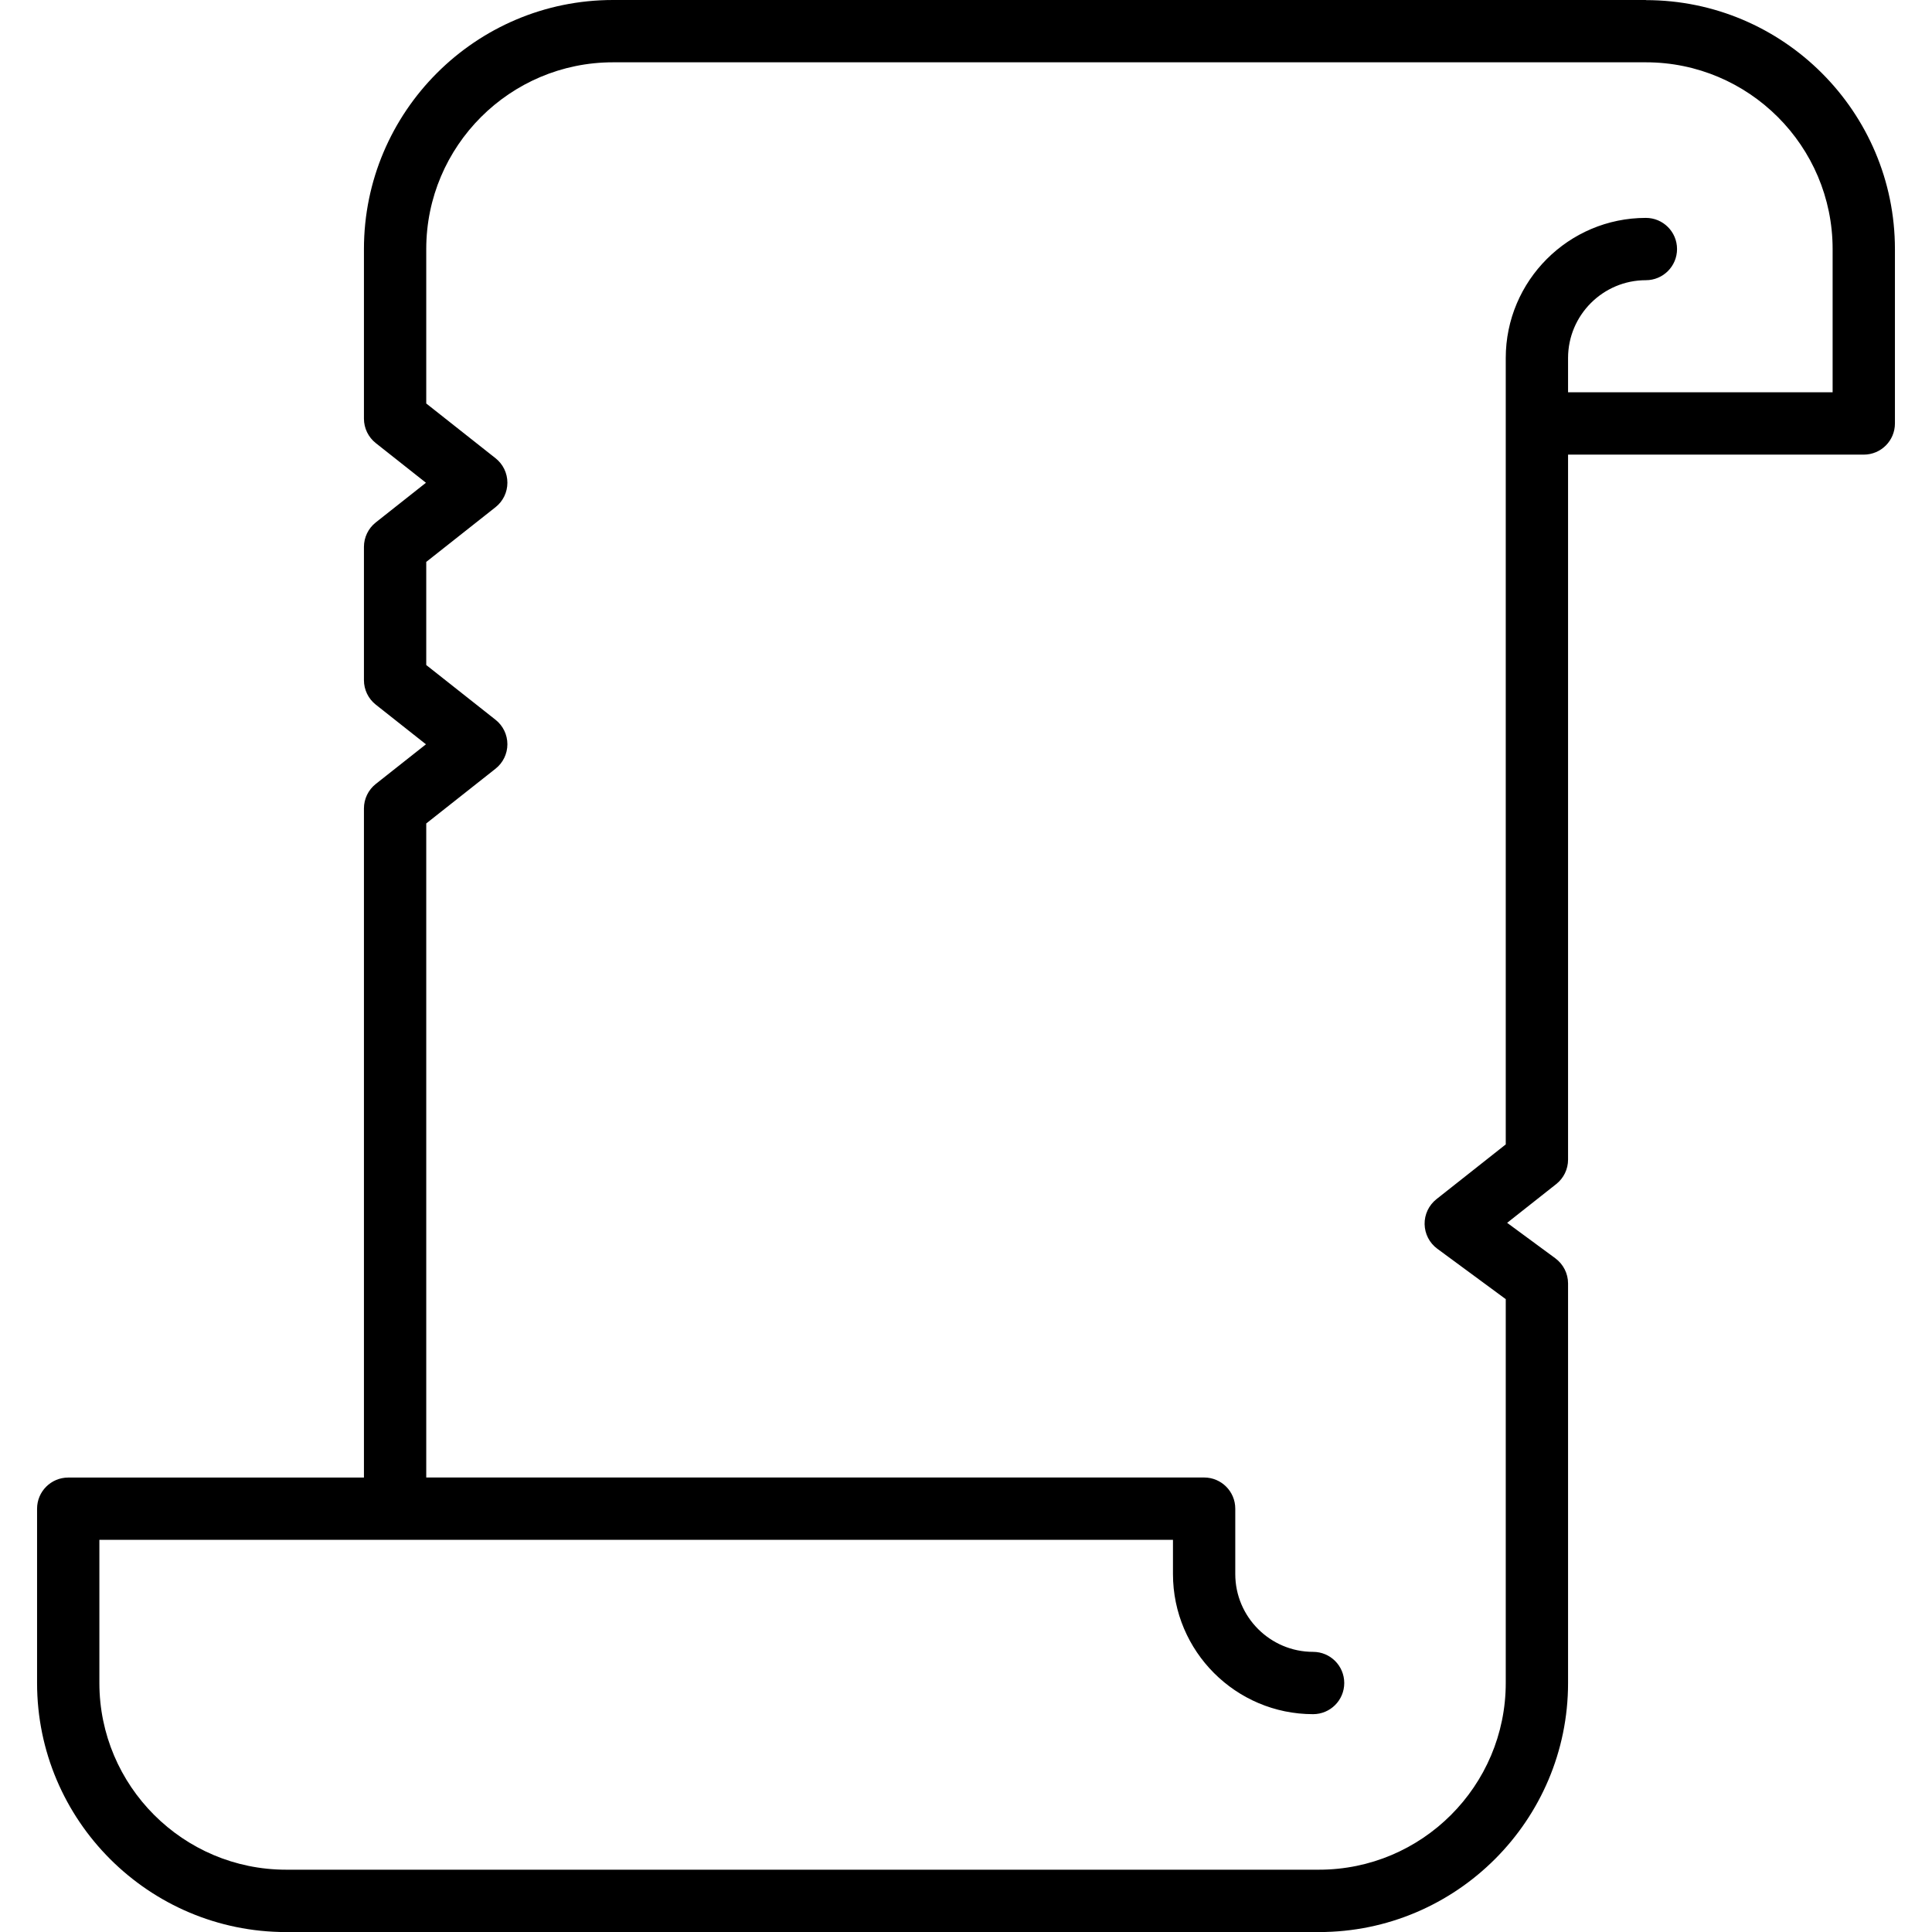 <!-- Generated by IcoMoon.io -->
<svg version="1.1" xmlns="http://www.w3.org/2000/svg" width="32" height="32" viewBox="0 0 32 32">
<title>papyrus</title>
<path d="M27.261 0h-17.108c-2.275 0-4.125 1.851-4.125 4.125v2.809c0 0.158 0.072 0.307 0.196 0.405l0.831 0.657-0.831 0.657c-0.124 0.098-0.196 0.247-0.196 0.405v2.208c0 0.158 0.072 0.307 0.196 0.405l0.831 0.657-0.831 0.657c-0.124 0.098-0.196 0.247-0.196 0.405v11.083h-4.898c-0.285 0-0.516 0.231-0.516 0.516v2.887c0 2.275 1.851 4.125 4.125 4.125h17.108c2.275 0 4.125-1.851 4.125-4.125v-6.618c0-0.164-0.078-0.318-0.21-0.416l-0.799-0.588 0.813-0.642c0.124-0.098 0.196-0.247 0.196-0.405v-11.677h4.898c0.285 0 0.516-0.231 0.516-0.516v-2.887c-0-2.275-1.851-4.125-4.125-4.125zM30.354 6.497h-4.382v-0.567c0-0.71 0.578-1.289 1.289-1.289 0.285 0 0.516-0.231 0.516-0.516s-0.231-0.516-0.516-0.516c-1.28 0-2.321 1.041-2.321 2.321v13.025l-1.148 0.907c-0.126 0.1-0.199 0.253-0.196 0.414s0.080 0.311 0.21 0.407l1.134 0.835v6.357c0 1.706-1.388 3.093-3.093 3.093h-17.108c-1.706 0-3.093-1.388-3.093-3.093v-2.371h17.782v0.567c0 1.28 1.041 2.321 2.321 2.321 0.285 0 0.516-0.231 0.516-0.516s-0.231-0.516-0.516-0.516c-0.71 0-1.289-0.578-1.289-1.289v-1.083c0-0.285-0.231-0.516-0.516-0.516h-12.884v-10.833l1.148-0.907c0.124-0.098 0.196-0.247 0.196-0.405s-0.072-0.307-0.196-0.405l-1.148-0.907v-1.708l1.148-0.907c0.124-0.098 0.196-0.247 0.196-0.405s-0.072-0.307-0.196-0.405l-1.148-0.907v-2.558c0-1.706 1.388-3.093 3.093-3.093h17.108c1.706 0 3.093 1.388 3.093 3.093v2.371z"></path>
</svg>
